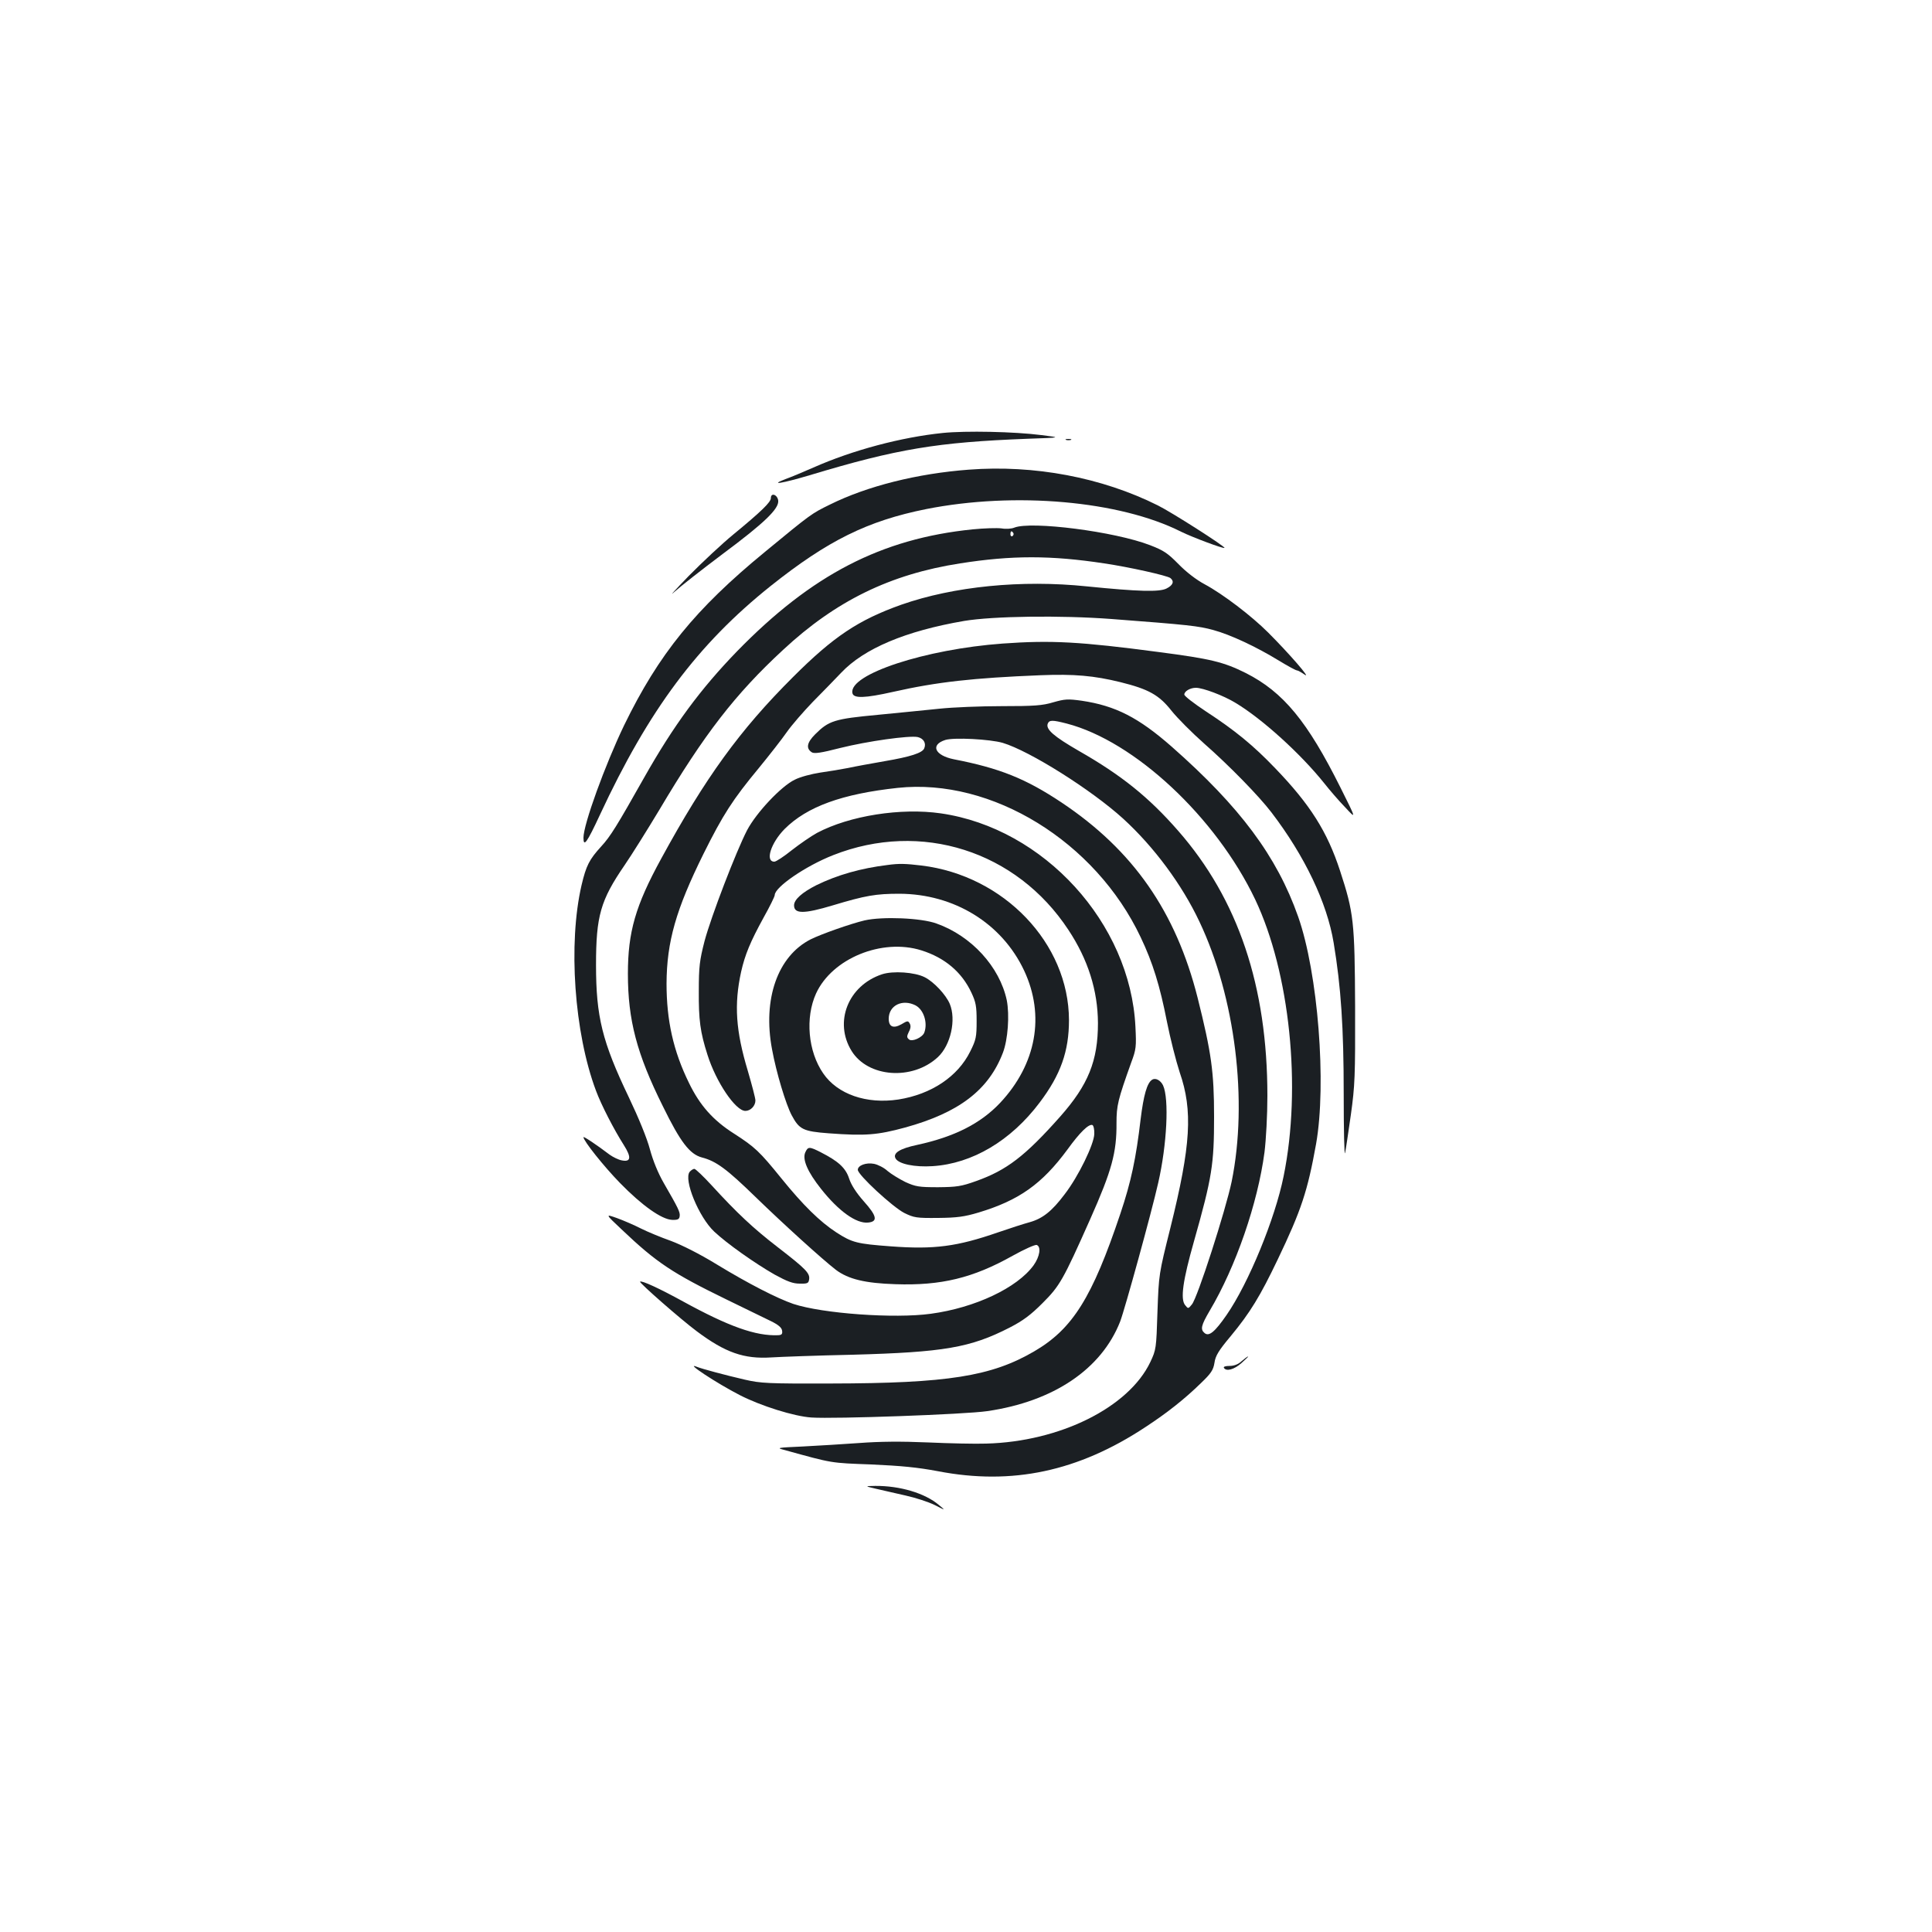 <?xml version="1.0" standalone="no"?>
<!DOCTYPE svg PUBLIC "-//W3C//DTD SVG 20010904//EN"
 "http://www.w3.org/TR/2001/REC-SVG-20010904/DTD/svg10.dtd">
<svg version="1.0" xmlns="http://www.w3.org/2000/svg"
 width="1000pt" height="1000pt" viewBox="0 0 1000 1000"
 preserveAspectRatio="xMidYMid meet">
<g transform="translate(0,1000) scale(0.1,-0.1)"
fill="#1b1f23" stroke="none">
<path d="M4880 7759 c-215 -22 -467 -89 -670 -179 -52 -23 -117 -50 -145 -60
-88 -34 -13 -21 125 20 454 137 661 171 1129 189 176 6 176 6 71 19 -140 18
-392 23 -510 11z"/>
<path d="M5518 7723 c6 -2 18 -2 25 0 6 3 1 5 -13 5 -14 0 -19 -2 -12 -5z"/>
<path d="M5014 7569 c-266 -20 -526 -85 -719 -181 -94 -46 -96 -47 -335 -244
-362 -297 -550 -529 -730 -899 -98 -204 -210 -512 -210 -581 0 -51 18 -26 85
118 253 544 506 883 884 1185 295 235 501 337 805 398 459 91 1002 43 1319
-117 59 -29 219 -89 225 -84 6 6 -274 185 -345 220 -290 145 -640 211 -979
185z"/>
<path d="M3990 7422 c0 -21 -48 -68 -195 -189 -55 -45 -158 -141 -230 -214
-71 -73 -105 -111 -75 -83 30 27 143 116 251 197 215 160 292 234 287 276 -4
31 -38 43 -38 13z"/>
<path d="M5250 7269 c-14 -6 -44 -8 -66 -4 -23 3 -91 1 -150 -5 -473 -48 -833
-235 -1219 -631 -189 -195 -328 -383 -481 -654 -140 -248 -174 -304 -222 -356
-62 -68 -78 -99 -102 -201 -70 -302 -38 -764 75 -1064 27 -73 93 -201 144
-281 40 -63 37 -89 -11 -79 -17 3 -45 17 -62 29 -67 51 -136 97 -136 91 0 -19
106 -152 189 -237 114 -117 216 -189 270 -191 29 -1 37 3 39 19 3 21 -7 41
-82 171 -30 52 -56 116 -72 175 -15 57 -58 162 -109 269 -138 288 -170 418
-170 685 0 254 23 335 148 517 37 54 117 182 179 285 233 393 394 601 642 830
272 253 554 391 916 447 266 42 469 42 745 0 129 -19 326 -63 343 -76 21 -17
14 -37 -20 -54 -37 -19 -145 -16 -413 11 -338 35 -689 0 -960 -95 -222 -79
-351 -165 -561 -375 -275 -274 -453 -520 -682 -940 -133 -243 -172 -379 -172
-595 0 -240 46 -415 181 -686 91 -186 139 -248 202 -265 74 -19 129 -60 277
-204 143 -139 347 -324 417 -378 64 -48 151 -69 308 -74 236 -8 401 32 606
147 61 34 117 59 125 56 24 -9 16 -60 -16 -105 -85 -117 -303 -220 -532 -251
-188 -26 -561 1 -712 51 -84 29 -231 104 -397 205 -88 54 -180 100 -236 121
-51 18 -121 47 -155 64 -35 18 -91 42 -124 54 -62 22 -62 22 24 -59 181 -172
263 -226 542 -362 96 -47 200 -97 230 -112 39 -19 56 -34 58 -49 3 -18 -2 -23
-20 -24 -116 -5 -256 45 -493 175 -122 67 -215 110 -222 102 -6 -5 213 -197
294 -257 147 -110 244 -144 385 -135 46 3 236 10 423 14 469 13 607 36 810
140 70 36 109 65 171 127 89 89 106 118 247 435 112 252 137 344 136 497 0 91
7 120 76 313 26 69 27 83 22 185 -26 537 -474 1028 -1007 1105 -207 30 -473
-12 -641 -101 -31 -17 -89 -57 -130 -89 -41 -33 -82 -60 -91 -60 -49 0 -18 97
53 169 116 116 298 182 586 213 487 52 1023 -278 1257 -773 63 -132 100 -253
136 -437 17 -86 47 -204 66 -262 69 -199 58 -378 -48 -805 -60 -240 -60 -240
-67 -435 -6 -191 -7 -196 -37 -260 -112 -235 -468 -412 -849 -422 -55 -2 -191
1 -302 6 -139 6 -250 5 -355 -3 -84 -6 -216 -14 -293 -18 -134 -6 -138 -7 -95
-18 253 -70 237 -67 450 -75 155 -7 239 -15 345 -35 384 -74 726 -1 1073 228
116 76 205 147 289 229 52 50 63 67 69 104 5 36 21 63 84 138 101 122 153 208
243 396 123 257 155 355 199 599 55 311 10 885 -93 1177 -110 312 -301 568
-654 879 -172 151 -291 212 -466 238 -72 10 -87 9 -147 -8 -56 -17 -99 -20
-267 -20 -110 0 -254 -6 -320 -13 -66 -7 -211 -21 -322 -32 -224 -21 -253 -30
-324 -101 -43 -43 -48 -73 -17 -93 13 -8 48 -3 145 22 144 36 360 66 403 57
30 -7 45 -31 34 -58 -9 -24 -71 -44 -206 -67 -68 -12 -152 -27 -188 -35 -36
-7 -101 -18 -145 -24 -45 -7 -103 -22 -132 -37 -70 -34 -198 -170 -246 -261
-57 -110 -186 -446 -220 -573 -26 -101 -30 -133 -30 -260 -1 -148 7 -212 45
-330 44 -140 145 -290 196 -290 27 0 52 26 52 54 0 12 -18 80 -39 152 -63 209
-72 345 -35 514 20 89 48 156 116 280 32 57 58 110 58 117 0 41 160 151 303
207 454 179 948 22 1217 -387 102 -154 152 -314 153 -482 0 -196 -50 -320
-196 -485 -182 -205 -277 -277 -434 -333 -78 -28 -101 -31 -198 -32 -99 0
-116 3 -169 27 -32 16 -73 41 -92 57 -18 17 -50 33 -70 37 -41 8 -84 -8 -84
-31 0 -26 180 -192 240 -223 51 -25 63 -27 175 -26 99 1 136 6 210 28 209 63
328 147 460 326 65 90 110 133 129 127 6 -2 11 -23 10 -46 -1 -53 -82 -220
-153 -312 -66 -88 -114 -126 -181 -145 -30 -8 -104 -32 -165 -53 -211 -73
-329 -89 -555 -72 -174 13 -199 19 -281 72 -86 56 -173 142 -284 279 -114 141
-138 163 -245 232 -109 69 -178 147 -234 263 -81 165 -116 323 -116 514 1 217
49 384 191 671 101 203 151 281 287 445 54 66 119 149 144 185 25 36 86 106
134 156 49 49 115 118 148 152 118 125 333 216 636 268 149 25 499 30 764 10
396 -30 450 -36 526 -57 89 -24 223 -87 339 -158 46 -28 88 -51 94 -51 5 0 23
-10 40 -22 37 -26 -80 109 -189 218 -86 86 -234 199 -329 250 -43 23 -95 63
-135 104 -56 57 -77 71 -147 98 -183 71 -615 126 -703 91z m-5 -28 c3 -5 1
-12 -5 -16 -5 -3 -10 1 -10 9 0 18 6 21 15 7z m276 -986 c351 -91 773 -485
976 -911 179 -378 241 -971 147 -1432 -44 -219 -181 -553 -295 -718 -61 -88
-91 -113 -114 -94 -23 19 -18 40 26 115 136 229 249 557 284 821 8 65 15 192
15 292 0 567 -151 1017 -462 1372 -152 174 -294 288 -515 414 -128 74 -171
111 -160 140 8 20 24 20 98 1z m-331 -100 c140 -42 459 -243 623 -392 160
-146 305 -342 395 -533 186 -392 252 -929 167 -1346 -31 -148 -177 -603 -206
-636 -19 -23 -19 -23 -35 -3 -25 31 -12 126 46 330 94 332 104 399 104 645 0
233 -14 331 -85 615 -113 447 -334 764 -704 1011 -186 124 -321 178 -558 224
-99 20 -123 75 -44 100 45 14 231 4 297 -15z"/>
<path d="M5190 6669 c-400 -29 -797 -159 -778 -256 5 -29 64 -27 211 6 226 51
413 72 762 86 174 7 277 -2 415 -36 145 -36 199 -66 263 -147 31 -39 107 -115
169 -170 132 -116 284 -272 349 -357 172 -225 288 -468 322 -675 38 -228 52
-438 52 -783 0 -186 3 -323 7 -305 4 18 17 107 30 198 21 151 23 198 22 560
-2 440 -7 486 -78 703 -66 202 -154 342 -335 530 -114 119 -208 196 -358 294
-62 41 -113 80 -113 88 0 17 30 35 60 35 36 0 143 -40 205 -78 137 -82 338
-264 460 -417 26 -33 74 -89 107 -123 59 -64 59 -64 -23 100 -172 345 -297
496 -490 594 -116 58 -183 74 -451 109 -408 54 -557 62 -808 44z"/>
<path d="M4595 5523 c-140 -17 -262 -52 -370 -105 -73 -37 -115 -74 -115 -104
0 -45 51 -45 201 0 169 51 223 60 344 60 284 -1 531 -153 646 -398 109 -233
63 -484 -124 -684 -102 -108 -237 -176 -430 -218 -90 -19 -128 -43 -111 -71
17 -28 98 -45 191 -39 205 13 405 131 554 329 109 144 152 266 152 427 -1 397
-336 748 -763 800 -83 10 -116 11 -175 3z"/>
<path d="M4475 5236 c-72 -17 -225 -71 -279 -98 -171 -87 -249 -309 -200 -569
22 -121 72 -286 102 -342 39 -73 59 -83 192 -93 190 -14 251 -9 395 30 279 77
432 194 506 387 26 68 35 195 20 272 -37 173 -183 333 -364 397 -79 29 -280
37 -372 16z m294 -155 c121 -38 209 -112 259 -219 23 -49 27 -70 27 -147 0
-82 -3 -97 -33 -157 -64 -130 -201 -222 -372 -249 -165 -25 -315 27 -389 135
-79 114 -94 289 -37 414 83 181 341 287 545 223z"/>
<path d="M4565 4957 c-175 -58 -250 -247 -157 -397 85 -137 314 -154 446 -32
67 62 96 194 62 276 -20 47 -82 114 -130 138 -51 26 -164 34 -221 15z m174
-161 c42 -22 64 -90 45 -141 -10 -25 -63 -49 -79 -35 -12 10 -12 16 -1 39 10
18 11 32 5 43 -9 16 -12 15 -44 -4 -41 -23 -65 -13 -65 29 0 69 71 104 139 69z"/>
<path d="M5963 4411 c-26 -16 -44 -81 -59 -203 -24 -204 -49 -323 -105 -490
-146 -435 -247 -596 -445 -712 -222 -130 -449 -166 -1054 -167 -327 -1 -362 1
-445 20 -104 24 -222 56 -247 66 -71 29 102 -85 221 -146 109 -56 281 -110
371 -116 120 -8 794 16 910 33 343 50 591 217 688 464 24 63 162 563 197 718
45 197 57 434 25 504 -13 27 -40 41 -57 29z"/>
<path d="M4168 4035 c-16 -36 12 -101 82 -189 91 -115 182 -180 243 -174 52 5
46 34 -22 110 -38 43 -65 84 -76 118 -18 55 -55 89 -147 136 -59 30 -66 30
-80 -1z"/>
<path d="M3570 3935 c-33 -40 47 -235 127 -310 66 -62 209 -163 312 -222 66
-36 95 -47 130 -47 41 -1 46 2 49 22 5 32 -18 55 -163 167 -127 98 -209 175
-340 318 -44 48 -85 87 -91 87 -6 0 -17 -7 -24 -15z"/>
<path d="M6427 2955 c-18 -17 -40 -25 -63 -25 -21 0 -33 -4 -29 -10 12 -20 53
-9 91 25 21 19 37 34 34 34 -3 0 -18 -11 -33 -24z"/>
<path d="M4535 2294 c33 -8 102 -23 153 -35 50 -11 118 -33 150 -49 57 -29 57
-29 22 0 -73 62 -203 100 -330 99 -55 -1 -55 -1 5 -15z"/>
</g>
</svg>
